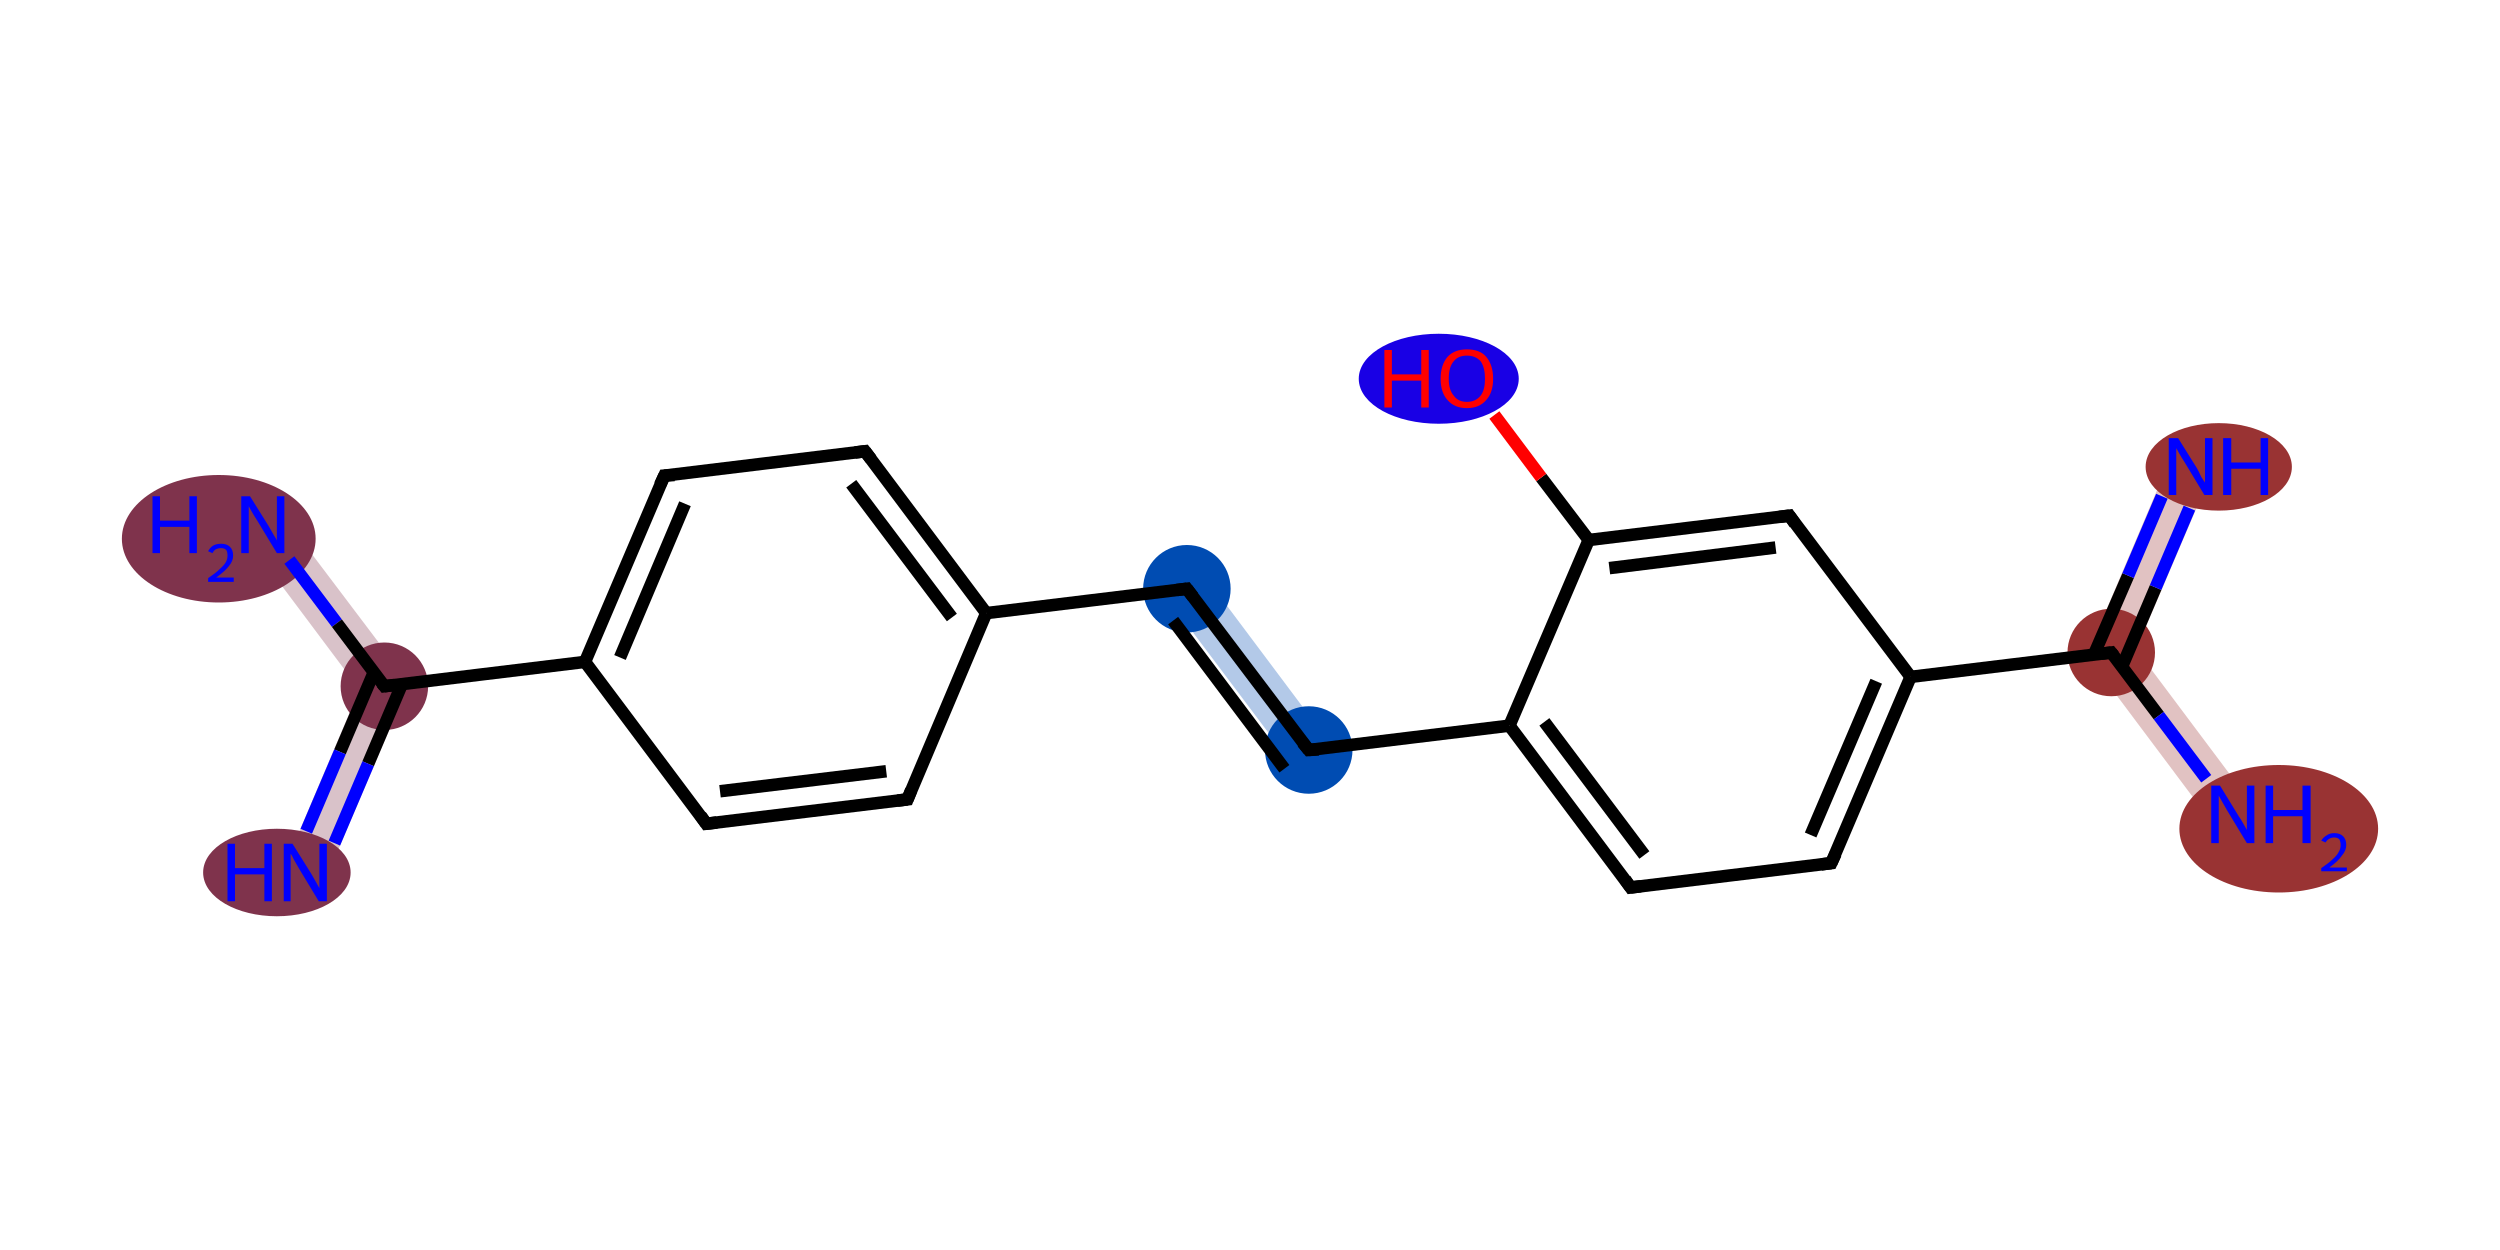 <?xml version='1.0' encoding='iso-8859-1'?>
<svg version='1.1' baseProfile='full'
              xmlns='http://www.w3.org/2000/svg'
                      xmlns:rdkit='http://www.rdkit.org/xml'
                      xmlns:xlink='http://www.w3.org/1999/xlink'
                  xml:space='preserve'
width='400px' height='200px' viewBox='0 0 400 200'>
<!-- END OF HEADER -->
<rect style='opacity:1.0;fill:#FFFFFF;stroke:none' width='400.0' height='200.0' x='0.0' y='0.0'> </rect>
<path class='bond-0 atom-0 atom-1' d='M 44.8,81.9 L 65.5,109.3 L 57.5,110.3 L 39.3,86.0 Z' style='fill:#7F334C4C;fill-rule:evenodd;fill-opacity:0.3;stroke:#7F334C4C;stroke-width:0.0px;stroke-linecap:butt;stroke-linejoin:miter;stroke-opacity:0.3;' />
<path class='bond-1 atom-1 atom-2' d='M 65.5,109.3 L 52.0,140.9 L 45.7,138.2 L 57.5,110.3 Z' style='fill:#7F334C4C;fill-rule:evenodd;fill-opacity:0.3;stroke:#7F334C4C;stroke-width:0.0px;stroke-linecap:butt;stroke-linejoin:miter;stroke-opacity:0.3;' />
<path class='bond-7 atom-7 atom-8' d='M 192.7,92.1 L 212.1,118.0 L 206.6,122.1 L 187.2,96.3 Z' style='fill:#004CB24C;fill-rule:evenodd;fill-opacity:0.3;stroke:#004CB24C;stroke-width:0.0px;stroke-linecap:butt;stroke-linejoin:miter;stroke-opacity:0.3;' />
<path class='bond-16 atom-16 atom-17' d='M 347.3,73.3 L 353.7,76.0 L 341.8,103.9 L 333.9,104.9 Z' style='fill:#9933334C;fill-rule:evenodd;fill-opacity:0.3;stroke:#9933334C;stroke-width:0.0px;stroke-linecap:butt;stroke-linejoin:miter;stroke-opacity:0.3;' />
<path class='bond-17 atom-16 atom-18' d='M 341.8,103.9 L 360.0,128.2 L 354.5,132.4 L 333.9,104.9 Z' style='fill:#9933334C;fill-rule:evenodd;fill-opacity:0.3;stroke:#9933334C;stroke-width:0.0px;stroke-linecap:butt;stroke-linejoin:miter;stroke-opacity:0.3;' />
<ellipse cx='35.0' cy='86.2' rx='15.0' ry='9.7' class='atom-0'  style='fill:#7F334C4C;fill-rule:evenodd;stroke:#7F334C4C;stroke-width:1.0px;stroke-linecap:butt;stroke-linejoin:miter;stroke-opacity:1' />
<ellipse cx='61.5' cy='109.8' rx='6.5' ry='6.5' class='atom-1'  style='fill:#7F334C4C;fill-rule:evenodd;stroke:#7F334C4C;stroke-width:1.0px;stroke-linecap:butt;stroke-linejoin:miter;stroke-opacity:1' />
<ellipse cx='44.3' cy='139.6' rx='11.3' ry='6.5' class='atom-2'  style='fill:#7F334C4C;fill-rule:evenodd;stroke:#7F334C4C;stroke-width:1.0px;stroke-linecap:butt;stroke-linejoin:miter;stroke-opacity:1' />
<ellipse cx='189.9' cy='94.2' rx='6.5' ry='6.5' class='atom-7'  style='fill:#004CB24C;fill-rule:evenodd;stroke:#004CB24C;stroke-width:1.0px;stroke-linecap:butt;stroke-linejoin:miter;stroke-opacity:1' />
<ellipse cx='209.4' cy='120.0' rx='6.5' ry='6.5' class='atom-8'  style='fill:#004CB24C;fill-rule:evenodd;stroke:#004CB24C;stroke-width:1.0px;stroke-linecap:butt;stroke-linejoin:miter;stroke-opacity:1' />
<ellipse cx='230.2' cy='60.6' rx='12.3' ry='6.7' class='atom-15'  style='fill:#1900E54C;fill-rule:evenodd;stroke:#1900E54C;stroke-width:1.0px;stroke-linecap:butt;stroke-linejoin:miter;stroke-opacity:1' />
<ellipse cx='337.8' cy='104.4' rx='6.5' ry='6.5' class='atom-16'  style='fill:#9933334C;fill-rule:evenodd;stroke:#9933334C;stroke-width:1.0px;stroke-linecap:butt;stroke-linejoin:miter;stroke-opacity:1' />
<ellipse cx='355.0' cy='74.7' rx='11.2' ry='6.5' class='atom-17'  style='fill:#9933334C;fill-rule:evenodd;stroke:#9933334C;stroke-width:1.0px;stroke-linecap:butt;stroke-linejoin:miter;stroke-opacity:1' />
<ellipse cx='364.6' cy='132.6' rx='15.4' ry='9.7' class='atom-18'  style='fill:#9933334C;fill-rule:evenodd;stroke:#9933334C;stroke-width:1.0px;stroke-linecap:butt;stroke-linejoin:miter;stroke-opacity:1' />
<path class='bond-0 atom-0 atom-1' d='M 46.3,89.6 L 53.9,99.7' style='fill:none;fill-rule:evenodd;stroke:#0000FF;stroke-width:2.0px;stroke-linecap:butt;stroke-linejoin:miter;stroke-opacity:1' />
<path class='bond-0 atom-0 atom-1' d='M 53.9,99.7 L 61.5,109.8' style='fill:none;fill-rule:evenodd;stroke:#000000;stroke-width:2.0px;stroke-linecap:butt;stroke-linejoin:miter;stroke-opacity:1' />
<path class='bond-1 atom-1 atom-2' d='M 59.8,107.6 L 54.4,120.3' style='fill:none;fill-rule:evenodd;stroke:#000000;stroke-width:2.0px;stroke-linecap:butt;stroke-linejoin:miter;stroke-opacity:1' />
<path class='bond-1 atom-1 atom-2' d='M 54.4,120.3 L 49.0,133.0' style='fill:none;fill-rule:evenodd;stroke:#0000FF;stroke-width:2.0px;stroke-linecap:butt;stroke-linejoin:miter;stroke-opacity:1' />
<path class='bond-1 atom-1 atom-2' d='M 64.3,109.5 L 58.9,122.2' style='fill:none;fill-rule:evenodd;stroke:#000000;stroke-width:2.0px;stroke-linecap:butt;stroke-linejoin:miter;stroke-opacity:1' />
<path class='bond-1 atom-1 atom-2' d='M 58.9,122.2 L 53.5,134.9' style='fill:none;fill-rule:evenodd;stroke:#0000FF;stroke-width:2.0px;stroke-linecap:butt;stroke-linejoin:miter;stroke-opacity:1' />
<path class='bond-2 atom-1 atom-3' d='M 61.5,109.8 L 93.6,105.9' style='fill:none;fill-rule:evenodd;stroke:#000000;stroke-width:2.0px;stroke-linecap:butt;stroke-linejoin:miter;stroke-opacity:1' />
<path class='bond-3 atom-3 atom-4' d='M 93.6,105.9 L 106.3,76.1' style='fill:none;fill-rule:evenodd;stroke:#000000;stroke-width:2.0px;stroke-linecap:butt;stroke-linejoin:miter;stroke-opacity:1' />
<path class='bond-3 atom-3 atom-4' d='M 99.2,105.2 L 109.6,80.6' style='fill:none;fill-rule:evenodd;stroke:#000000;stroke-width:2.0px;stroke-linecap:butt;stroke-linejoin:miter;stroke-opacity:1' />
<path class='bond-4 atom-4 atom-5' d='M 106.3,76.1 L 138.4,72.2' style='fill:none;fill-rule:evenodd;stroke:#000000;stroke-width:2.0px;stroke-linecap:butt;stroke-linejoin:miter;stroke-opacity:1' />
<path class='bond-5 atom-5 atom-6' d='M 138.4,72.2 L 157.8,98.1' style='fill:none;fill-rule:evenodd;stroke:#000000;stroke-width:2.0px;stroke-linecap:butt;stroke-linejoin:miter;stroke-opacity:1' />
<path class='bond-5 atom-5 atom-6' d='M 136.2,77.4 L 152.3,98.8' style='fill:none;fill-rule:evenodd;stroke:#000000;stroke-width:2.0px;stroke-linecap:butt;stroke-linejoin:miter;stroke-opacity:1' />
<path class='bond-6 atom-6 atom-7' d='M 157.8,98.1 L 189.9,94.2' style='fill:none;fill-rule:evenodd;stroke:#000000;stroke-width:2.0px;stroke-linecap:butt;stroke-linejoin:miter;stroke-opacity:1' />
<path class='bond-7 atom-7 atom-8' d='M 189.9,94.2 L 209.4,120.0' style='fill:none;fill-rule:evenodd;stroke:#000000;stroke-width:2.0px;stroke-linecap:butt;stroke-linejoin:miter;stroke-opacity:1' />
<path class='bond-7 atom-7 atom-8' d='M 187.7,99.3 L 205.5,123.0' style='fill:none;fill-rule:evenodd;stroke:#000000;stroke-width:2.0px;stroke-linecap:butt;stroke-linejoin:miter;stroke-opacity:1' />
<path class='bond-8 atom-8 atom-9' d='M 209.4,120.0 L 241.5,116.1' style='fill:none;fill-rule:evenodd;stroke:#000000;stroke-width:2.0px;stroke-linecap:butt;stroke-linejoin:miter;stroke-opacity:1' />
<path class='bond-9 atom-9 atom-10' d='M 241.5,116.1 L 260.9,142.0' style='fill:none;fill-rule:evenodd;stroke:#000000;stroke-width:2.0px;stroke-linecap:butt;stroke-linejoin:miter;stroke-opacity:1' />
<path class='bond-9 atom-9 atom-10' d='M 247.1,115.5 L 263.1,136.8' style='fill:none;fill-rule:evenodd;stroke:#000000;stroke-width:2.0px;stroke-linecap:butt;stroke-linejoin:miter;stroke-opacity:1' />
<path class='bond-10 atom-10 atom-11' d='M 260.9,142.0 L 293.0,138.1' style='fill:none;fill-rule:evenodd;stroke:#000000;stroke-width:2.0px;stroke-linecap:butt;stroke-linejoin:miter;stroke-opacity:1' />
<path class='bond-11 atom-11 atom-12' d='M 293.0,138.1 L 305.7,108.3' style='fill:none;fill-rule:evenodd;stroke:#000000;stroke-width:2.0px;stroke-linecap:butt;stroke-linejoin:miter;stroke-opacity:1' />
<path class='bond-11 atom-11 atom-12' d='M 289.7,133.6 L 300.2,109.0' style='fill:none;fill-rule:evenodd;stroke:#000000;stroke-width:2.0px;stroke-linecap:butt;stroke-linejoin:miter;stroke-opacity:1' />
<path class='bond-12 atom-12 atom-13' d='M 305.7,108.3 L 286.3,82.5' style='fill:none;fill-rule:evenodd;stroke:#000000;stroke-width:2.0px;stroke-linecap:butt;stroke-linejoin:miter;stroke-opacity:1' />
<path class='bond-13 atom-13 atom-14' d='M 286.3,82.5 L 254.2,86.4' style='fill:none;fill-rule:evenodd;stroke:#000000;stroke-width:2.0px;stroke-linecap:butt;stroke-linejoin:miter;stroke-opacity:1' />
<path class='bond-13 atom-13 atom-14' d='M 284.1,87.6 L 257.5,90.9' style='fill:none;fill-rule:evenodd;stroke:#000000;stroke-width:2.0px;stroke-linecap:butt;stroke-linejoin:miter;stroke-opacity:1' />
<path class='bond-14 atom-14 atom-15' d='M 254.2,86.4 L 246.6,76.4' style='fill:none;fill-rule:evenodd;stroke:#000000;stroke-width:2.0px;stroke-linecap:butt;stroke-linejoin:miter;stroke-opacity:1' />
<path class='bond-14 atom-14 atom-15' d='M 246.6,76.4 L 239.1,66.4' style='fill:none;fill-rule:evenodd;stroke:#FF0000;stroke-width:2.0px;stroke-linecap:butt;stroke-linejoin:miter;stroke-opacity:1' />
<path class='bond-15 atom-12 atom-16' d='M 305.7,108.3 L 337.8,104.4' style='fill:none;fill-rule:evenodd;stroke:#000000;stroke-width:2.0px;stroke-linecap:butt;stroke-linejoin:miter;stroke-opacity:1' />
<path class='bond-16 atom-16 atom-17' d='M 339.5,106.7 L 344.9,94.0' style='fill:none;fill-rule:evenodd;stroke:#000000;stroke-width:2.0px;stroke-linecap:butt;stroke-linejoin:miter;stroke-opacity:1' />
<path class='bond-16 atom-16 atom-17' d='M 344.9,94.0 L 350.3,81.3' style='fill:none;fill-rule:evenodd;stroke:#0000FF;stroke-width:2.0px;stroke-linecap:butt;stroke-linejoin:miter;stroke-opacity:1' />
<path class='bond-16 atom-16 atom-17' d='M 335.0,104.8 L 340.5,92.1' style='fill:none;fill-rule:evenodd;stroke:#000000;stroke-width:2.0px;stroke-linecap:butt;stroke-linejoin:miter;stroke-opacity:1' />
<path class='bond-16 atom-16 atom-17' d='M 340.5,92.1 L 345.9,79.4' style='fill:none;fill-rule:evenodd;stroke:#0000FF;stroke-width:2.0px;stroke-linecap:butt;stroke-linejoin:miter;stroke-opacity:1' />
<path class='bond-17 atom-16 atom-18' d='M 337.8,104.4 L 345.4,114.5' style='fill:none;fill-rule:evenodd;stroke:#000000;stroke-width:2.0px;stroke-linecap:butt;stroke-linejoin:miter;stroke-opacity:1' />
<path class='bond-17 atom-16 atom-18' d='M 345.4,114.5 L 353.0,124.6' style='fill:none;fill-rule:evenodd;stroke:#0000FF;stroke-width:2.0px;stroke-linecap:butt;stroke-linejoin:miter;stroke-opacity:1' />
<path class='bond-18 atom-6 atom-19' d='M 157.8,98.1 L 145.2,127.9' style='fill:none;fill-rule:evenodd;stroke:#000000;stroke-width:2.0px;stroke-linecap:butt;stroke-linejoin:miter;stroke-opacity:1' />
<path class='bond-19 atom-19 atom-20' d='M 145.2,127.9 L 113.0,131.8' style='fill:none;fill-rule:evenodd;stroke:#000000;stroke-width:2.0px;stroke-linecap:butt;stroke-linejoin:miter;stroke-opacity:1' />
<path class='bond-19 atom-19 atom-20' d='M 141.8,123.4 L 115.2,126.6' style='fill:none;fill-rule:evenodd;stroke:#000000;stroke-width:2.0px;stroke-linecap:butt;stroke-linejoin:miter;stroke-opacity:1' />
<path class='bond-20 atom-20 atom-3' d='M 113.0,131.8 L 93.6,105.9' style='fill:none;fill-rule:evenodd;stroke:#000000;stroke-width:2.0px;stroke-linecap:butt;stroke-linejoin:miter;stroke-opacity:1' />
<path class='bond-21 atom-14 atom-9' d='M 254.2,86.4 L 241.5,116.1' style='fill:none;fill-rule:evenodd;stroke:#000000;stroke-width:2.0px;stroke-linecap:butt;stroke-linejoin:miter;stroke-opacity:1' />
<path d='M 61.1,109.3 L 61.5,109.8 L 63.1,109.6' style='fill:none;stroke:#000000;stroke-width:2.0px;stroke-linecap:butt;stroke-linejoin:miter;stroke-opacity:1;' />
<path d='M 105.6,77.6 L 106.3,76.1 L 107.9,76.0' style='fill:none;stroke:#000000;stroke-width:2.0px;stroke-linecap:butt;stroke-linejoin:miter;stroke-opacity:1;' />
<path d='M 136.8,72.4 L 138.4,72.2 L 139.4,73.5' style='fill:none;stroke:#000000;stroke-width:2.0px;stroke-linecap:butt;stroke-linejoin:miter;stroke-opacity:1;' />
<path d='M 188.3,94.4 L 189.9,94.2 L 190.9,95.5' style='fill:none;stroke:#000000;stroke-width:2.0px;stroke-linecap:butt;stroke-linejoin:miter;stroke-opacity:1;' />
<path d='M 208.4,118.8 L 209.4,120.0 L 211.0,119.9' style='fill:none;stroke:#000000;stroke-width:2.0px;stroke-linecap:butt;stroke-linejoin:miter;stroke-opacity:1;' />
<path d='M 260.0,140.7 L 260.9,142.0 L 262.5,141.8' style='fill:none;stroke:#000000;stroke-width:2.0px;stroke-linecap:butt;stroke-linejoin:miter;stroke-opacity:1;' />
<path d='M 291.4,138.3 L 293.0,138.1 L 293.7,136.6' style='fill:none;stroke:#000000;stroke-width:2.0px;stroke-linecap:butt;stroke-linejoin:miter;stroke-opacity:1;' />
<path d='M 287.2,83.8 L 286.3,82.5 L 284.7,82.7' style='fill:none;stroke:#000000;stroke-width:2.0px;stroke-linecap:butt;stroke-linejoin:miter;stroke-opacity:1;' />
<path d='M 336.2,104.6 L 337.8,104.4 L 338.2,104.9' style='fill:none;stroke:#000000;stroke-width:2.0px;stroke-linecap:butt;stroke-linejoin:miter;stroke-opacity:1;' />
<path d='M 145.8,126.4 L 145.2,127.9 L 143.6,128.1' style='fill:none;stroke:#000000;stroke-width:2.0px;stroke-linecap:butt;stroke-linejoin:miter;stroke-opacity:1;' />
<path d='M 114.7,131.6 L 113.0,131.8 L 112.1,130.5' style='fill:none;stroke:#000000;stroke-width:2.0px;stroke-linecap:butt;stroke-linejoin:miter;stroke-opacity:1;' />
<path class='atom-0' d='M 24.4 79.4
L 25.6 79.4
L 25.6 83.3
L 30.3 83.3
L 30.3 79.4
L 31.5 79.4
L 31.5 88.5
L 30.3 88.5
L 30.3 84.3
L 25.6 84.3
L 25.6 88.5
L 24.4 88.5
L 24.4 79.4
' fill='#0000FF'/>
<path class='atom-0' d='M 33.3 88.2
Q 33.6 87.6, 34.1 87.3
Q 34.6 87.0, 35.4 87.0
Q 36.3 87.0, 36.8 87.5
Q 37.3 88.0, 37.3 88.9
Q 37.3 89.8, 36.6 90.6
Q 36.0 91.4, 34.6 92.4
L 37.4 92.4
L 37.4 93.1
L 33.3 93.1
L 33.3 92.5
Q 34.5 91.7, 35.1 91.1
Q 35.8 90.5, 36.1 90.0
Q 36.4 89.5, 36.4 88.9
Q 36.4 88.3, 36.2 88.0
Q 35.9 87.7, 35.4 87.7
Q 34.9 87.7, 34.5 87.9
Q 34.2 88.1, 34.0 88.5
L 33.3 88.2
' fill='#0000FF'/>
<path class='atom-0' d='M 40.0 79.4
L 43.0 84.2
Q 43.3 84.7, 43.8 85.6
Q 44.3 86.4, 44.3 86.5
L 44.3 79.4
L 45.5 79.4
L 45.5 88.5
L 44.3 88.5
L 41.1 83.2
Q 40.7 82.6, 40.3 81.9
Q 39.9 81.2, 39.8 81.0
L 39.8 88.5
L 38.6 88.5
L 38.6 79.4
L 40.0 79.4
' fill='#0000FF'/>
<path class='atom-2' d='M 36.4 135.0
L 37.6 135.0
L 37.6 138.9
L 42.3 138.9
L 42.3 135.0
L 43.5 135.0
L 43.5 144.2
L 42.3 144.2
L 42.3 139.9
L 37.6 139.9
L 37.6 144.2
L 36.4 144.2
L 36.4 135.0
' fill='#0000FF'/>
<path class='atom-2' d='M 46.8 135.0
L 49.8 139.8
Q 50.1 140.3, 50.6 141.2
Q 51.1 142.1, 51.1 142.1
L 51.1 135.0
L 52.3 135.0
L 52.3 144.2
L 51.0 144.2
L 47.8 138.9
Q 47.4 138.2, 47.0 137.5
Q 46.7 136.8, 46.5 136.6
L 46.5 144.2
L 45.4 144.2
L 45.4 135.0
L 46.8 135.0
' fill='#0000FF'/>
<path class='atom-15' d='M 221.5 56.0
L 222.7 56.0
L 222.7 59.9
L 227.4 59.9
L 227.4 56.0
L 228.6 56.0
L 228.6 65.2
L 227.4 65.2
L 227.4 60.9
L 222.7 60.9
L 222.7 65.2
L 221.5 65.2
L 221.5 56.0
' fill='#FF0000'/>
<path class='atom-15' d='M 230.5 60.6
Q 230.5 58.4, 231.6 57.1
Q 232.7 55.9, 234.7 55.9
Q 236.8 55.9, 237.8 57.1
Q 238.9 58.4, 238.9 60.6
Q 238.9 62.8, 237.8 64.0
Q 236.7 65.3, 234.7 65.3
Q 232.7 65.3, 231.6 64.0
Q 230.5 62.8, 230.5 60.6
M 234.7 64.3
Q 236.1 64.3, 236.9 63.3
Q 237.6 62.4, 237.6 60.6
Q 237.6 58.8, 236.9 57.8
Q 236.1 56.9, 234.7 56.9
Q 233.3 56.9, 232.6 57.8
Q 231.8 58.7, 231.8 60.6
Q 231.8 62.4, 232.6 63.3
Q 233.3 64.3, 234.7 64.3
' fill='#FF0000'/>
<path class='atom-17' d='M 348.5 70.1
L 351.5 74.9
Q 351.8 75.4, 352.2 76.3
Q 352.7 77.1, 352.8 77.2
L 352.8 70.1
L 354.0 70.1
L 354.0 79.2
L 352.7 79.2
L 349.5 73.9
Q 349.1 73.3, 348.7 72.6
Q 348.3 71.9, 348.2 71.7
L 348.2 79.2
L 347.0 79.2
L 347.0 70.1
L 348.5 70.1
' fill='#0000FF'/>
<path class='atom-17' d='M 355.7 70.1
L 357.0 70.1
L 357.0 74.0
L 361.7 74.0
L 361.7 70.1
L 362.9 70.1
L 362.9 79.2
L 361.7 79.2
L 361.7 75.0
L 357.0 75.0
L 357.0 79.2
L 355.7 79.2
L 355.7 70.1
' fill='#0000FF'/>
<path class='atom-18' d='M 355.2 125.7
L 358.2 130.6
Q 358.5 131.0, 359.0 131.9
Q 359.5 132.8, 359.5 132.8
L 359.5 125.7
L 360.7 125.7
L 360.7 134.9
L 359.5 134.9
L 356.3 129.6
Q 355.9 128.9, 355.5 128.2
Q 355.1 127.5, 355.0 127.3
L 355.0 134.9
L 353.8 134.9
L 353.8 125.7
L 355.2 125.7
' fill='#0000FF'/>
<path class='atom-18' d='M 362.5 125.7
L 363.7 125.7
L 363.7 129.6
L 368.4 129.6
L 368.4 125.7
L 369.7 125.7
L 369.7 134.9
L 368.4 134.9
L 368.4 130.6
L 363.7 130.6
L 363.7 134.9
L 362.5 134.9
L 362.5 125.7
' fill='#0000FF'/>
<path class='atom-18' d='M 371.4 134.5
Q 371.7 134.0, 372.2 133.7
Q 372.7 133.3, 373.5 133.3
Q 374.4 133.3, 374.9 133.8
Q 375.4 134.3, 375.4 135.2
Q 375.4 136.1, 374.7 136.9
Q 374.1 137.8, 372.7 138.8
L 375.5 138.8
L 375.5 139.4
L 371.4 139.4
L 371.4 138.9
Q 372.6 138.1, 373.2 137.5
Q 373.9 136.9, 374.2 136.3
Q 374.5 135.8, 374.5 135.2
Q 374.5 134.7, 374.3 134.3
Q 374.0 134.0, 373.5 134.0
Q 373.0 134.0, 372.7 134.2
Q 372.3 134.4, 372.1 134.8
L 371.4 134.5
' fill='#0000FF'/>
</svg>
